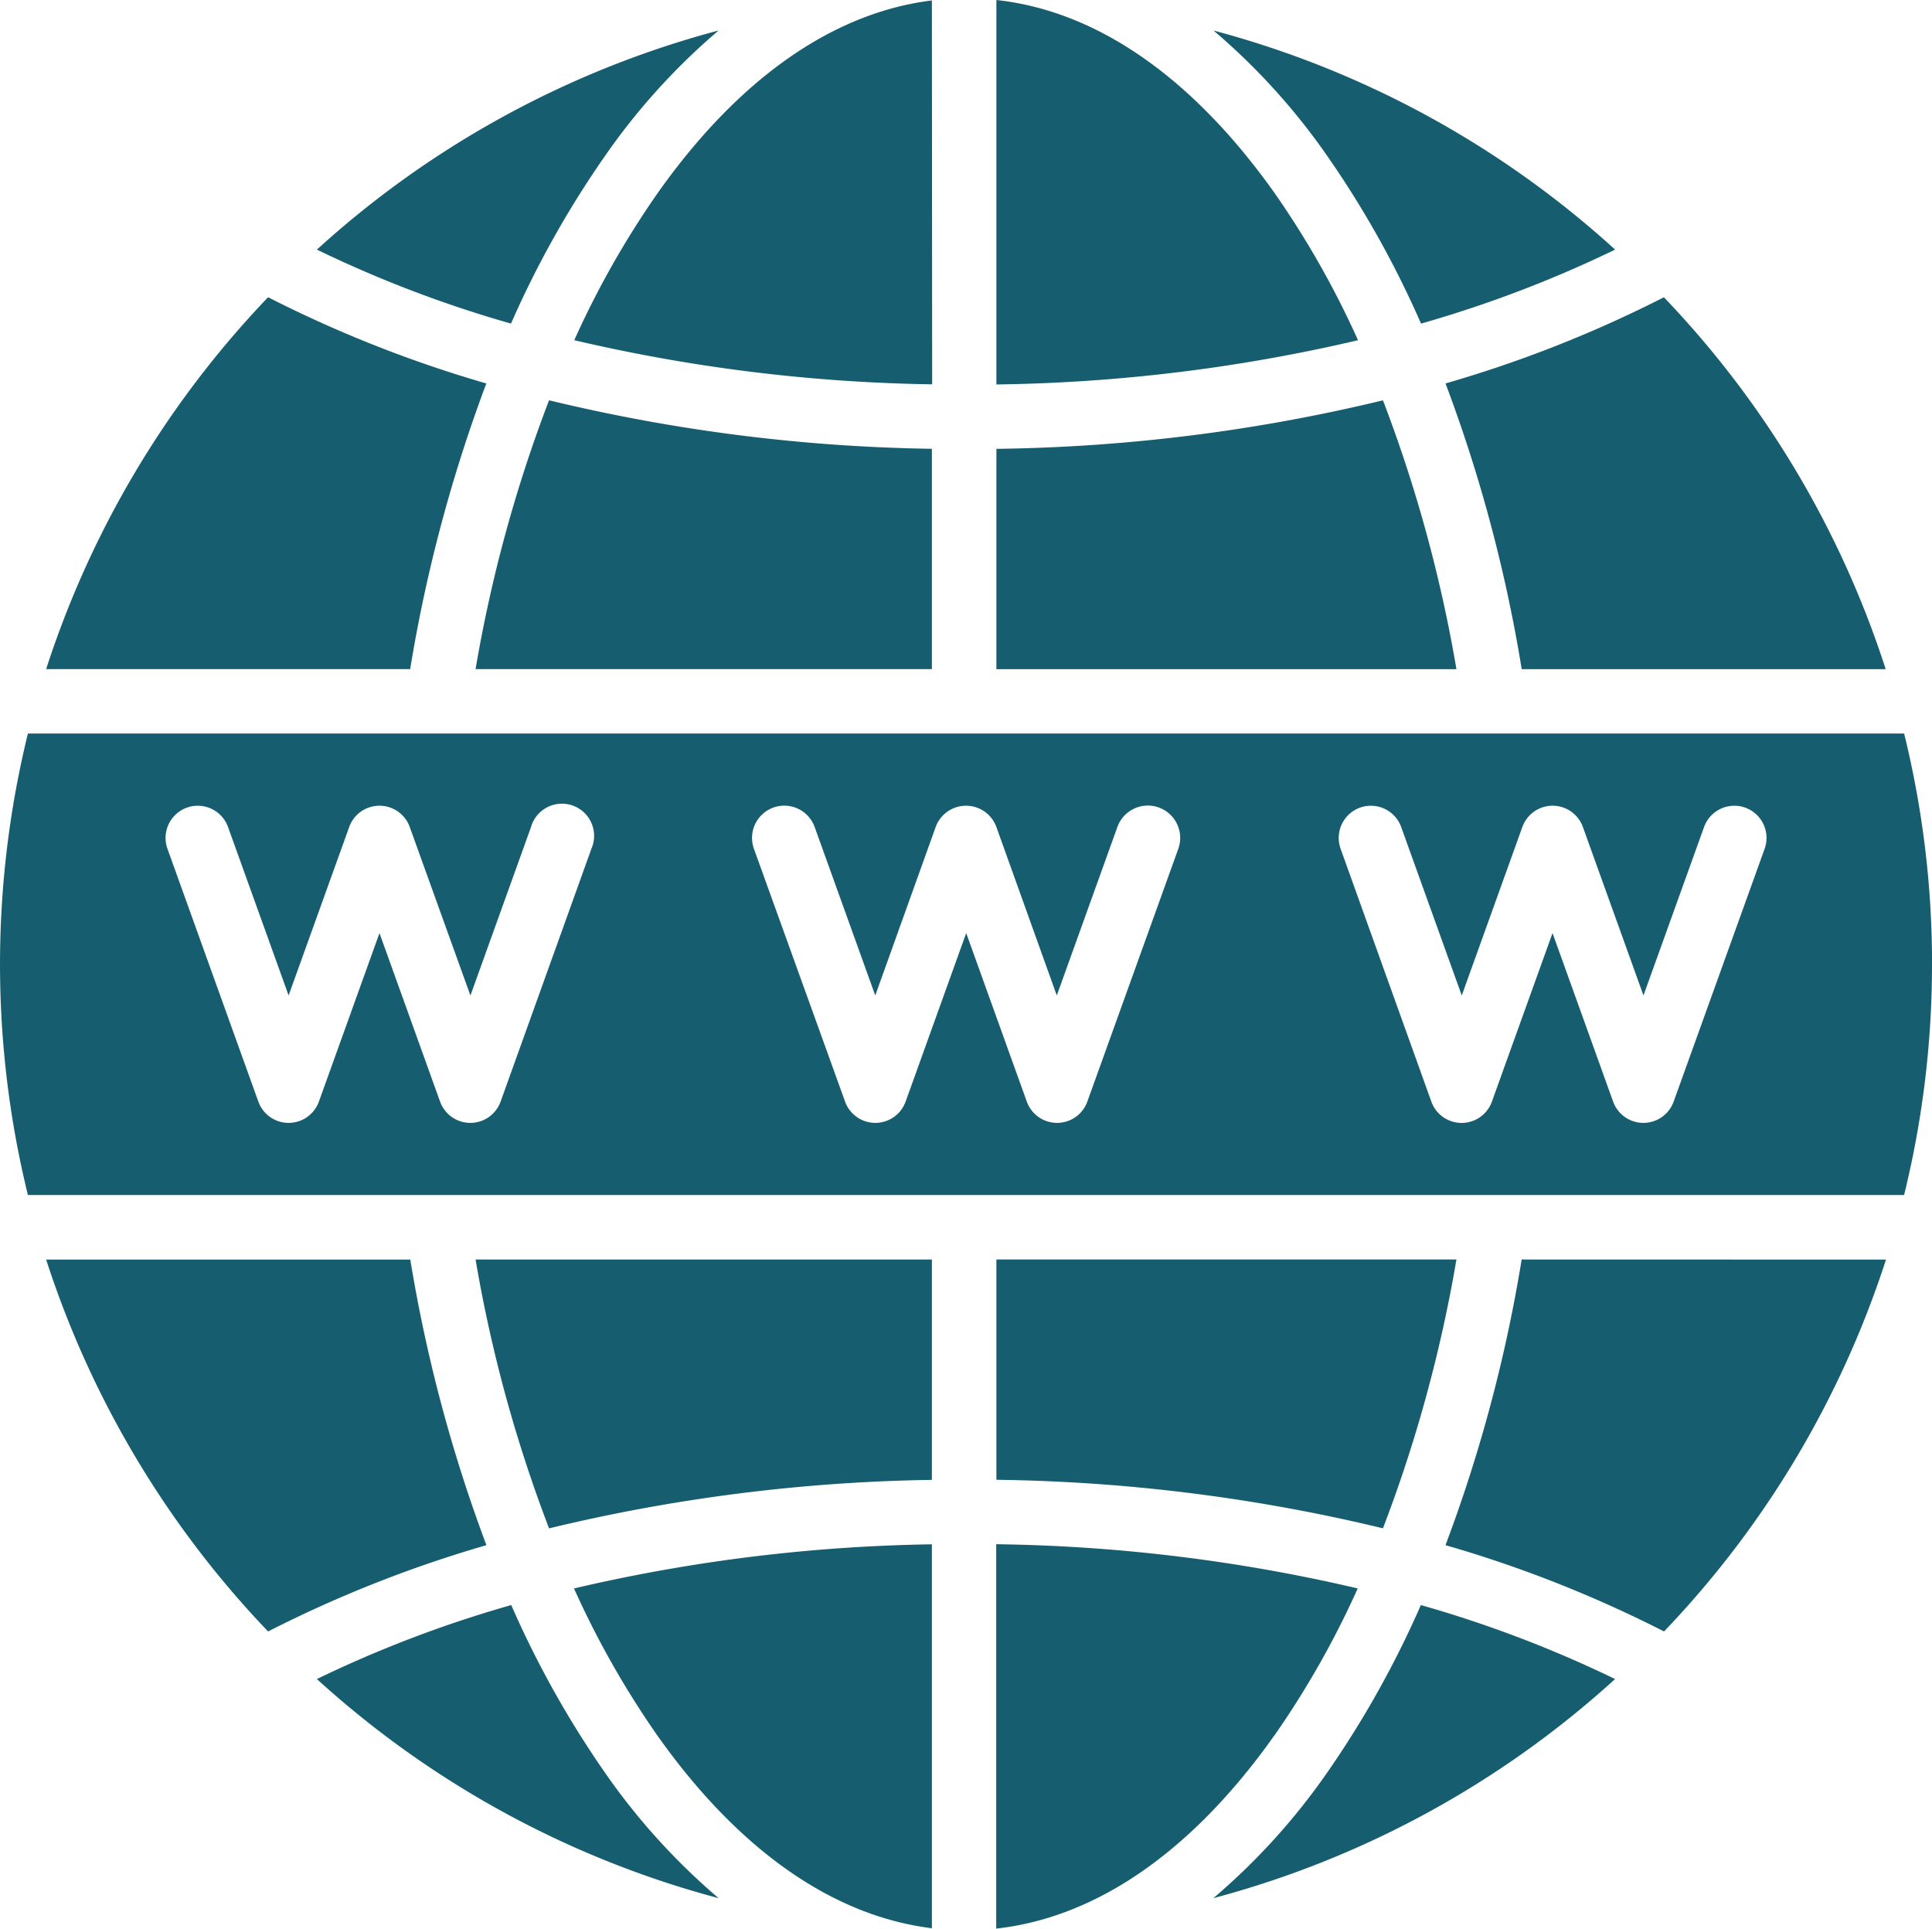 <svg xmlns="http://www.w3.org/2000/svg" width="43.123" height="43.046" viewBox="0 0 43.123 43.046"><path d="M31.948,25.042,29.923,19.4a.718.718,0,1,1,1.352-.486l1.352,3.759,1.352-3.759a.718.718,0,0,1,1.352,0l1.352,3.759,1.352-3.759a.718.718,0,1,1,1.352.486l-2.03,5.641a.718.718,0,0,1-1.352,0l-1.352-3.76L33.3,25.042a.718.718,0,0,1-1.352,0ZM13.5,40.015a21.922,21.922,0,0,1-2.089-3.736A26.637,26.637,0,0,0,7.073,37.93a21.54,21.54,0,0,0,8.967,4.891A14.6,14.6,0,0,1,13.5,40.015ZM20.8,43.492c-2.216-.274-4.322-1.749-6.132-4.308a20.15,20.15,0,0,1-1.856-3.276,37.452,37.452,0,0,1,7.988-.985Zm7.649-4.308a20.149,20.149,0,0,0,1.856-3.276,37.488,37.488,0,0,0-8.069-.987V43.5c2.246-.249,4.382-1.729,6.212-4.317Zm7.6-1.254a21.54,21.54,0,0,1-8.967,4.891,14.6,14.6,0,0,0,2.543-2.806,21.934,21.934,0,0,0,2.089-3.736A26.637,26.637,0,0,1,36.05,37.93Zm-2.085-9.364a33.211,33.211,0,0,1-1.7,6.376,27.515,27.515,0,0,1,4.878,1.926,21.627,21.627,0,0,0,4.954-8.3Zm-11.726,0H32.508a31.541,31.541,0,0,1-1.64,6,38.816,38.816,0,0,0-8.628-1.083V28.567ZM10.857,34.942a27.663,27.663,0,0,0-4.873,1.926,21.629,21.629,0,0,1-4.954-8.3H9.158A33.518,33.518,0,0,0,10.857,34.942ZM20.8,28.567H10.615a31.535,31.535,0,0,0,1.64,6A38.766,38.766,0,0,1,20.8,33.485ZM12.255,9.389a31.537,31.537,0,0,0-1.64,6H20.8V10.472A38.736,38.736,0,0,1,12.255,9.389Zm-1.4-.376a33.539,33.539,0,0,0-1.7,6.376H1.03a21.619,21.619,0,0,1,4.954-8.3A27.61,27.61,0,0,0,10.857,9.014Zm.551-1.336A21.9,21.9,0,0,1,13.5,3.941,14.607,14.607,0,0,1,16.04,1.135,21.541,21.541,0,0,0,7.073,6.026,26.677,26.677,0,0,0,11.408,7.678Zm9.4,1.356a37.425,37.425,0,0,1-7.988-.985,20.147,20.147,0,0,1,1.856-3.276C16.48,2.214,18.587.739,20.8.465Zm9.505-.985a20.147,20.147,0,0,0-1.856-3.276C26.621,2.184,24.486.7,22.24.455V9.036a37.52,37.52,0,0,0,8.069-.987Zm1.407-.37a21.9,21.9,0,0,0-2.089-3.736,14.607,14.607,0,0,0-2.543-2.806A21.541,21.541,0,0,1,36.05,6.026,26.677,26.677,0,0,1,31.715,7.678Zm.547,1.336a33.23,33.23,0,0,1,1.7,6.376h8.124a21.559,21.559,0,0,0-4.95-8.3A27.53,27.53,0,0,1,32.262,9.014ZM22.24,15.39V10.473a38.786,38.786,0,0,0,8.628-1.083,31.531,31.531,0,0,1,1.64,6H22.24Zm20.884,6.588a21.5,21.5,0,0,0-.623-5.151H.623a21.61,21.61,0,0,0,0,10.3H42.5A21.5,21.5,0,0,0,43.123,21.978ZM26.3,19.4l-2.03,5.641a.718.718,0,0,1-1.352,0l-1.352-3.76-1.352,3.76a.718.718,0,0,1-1.352,0L16.828,19.4a.72.72,0,0,1,1.356-.486l1.352,3.759,1.348-3.759a.721.721,0,0,1,1.356,0l1.348,3.759,1.352-3.759A.72.72,0,0,1,26.3,19.4ZM13.2,19.4l-2.026,5.641a.718.718,0,0,1-1.352,0l-1.352-3.76-1.352,3.76a.718.718,0,0,1-1.352,0L3.738,19.4a.718.718,0,1,1,1.352-.486l1.352,3.759,1.352-3.759a.718.718,0,0,1,1.352,0L10.5,22.674l1.352-3.759A.718.718,0,1,1,13.2,19.4Z" transform="translate(0 -0.455)" fill="#165e6f" fill-rule="evenodd"/></svg>